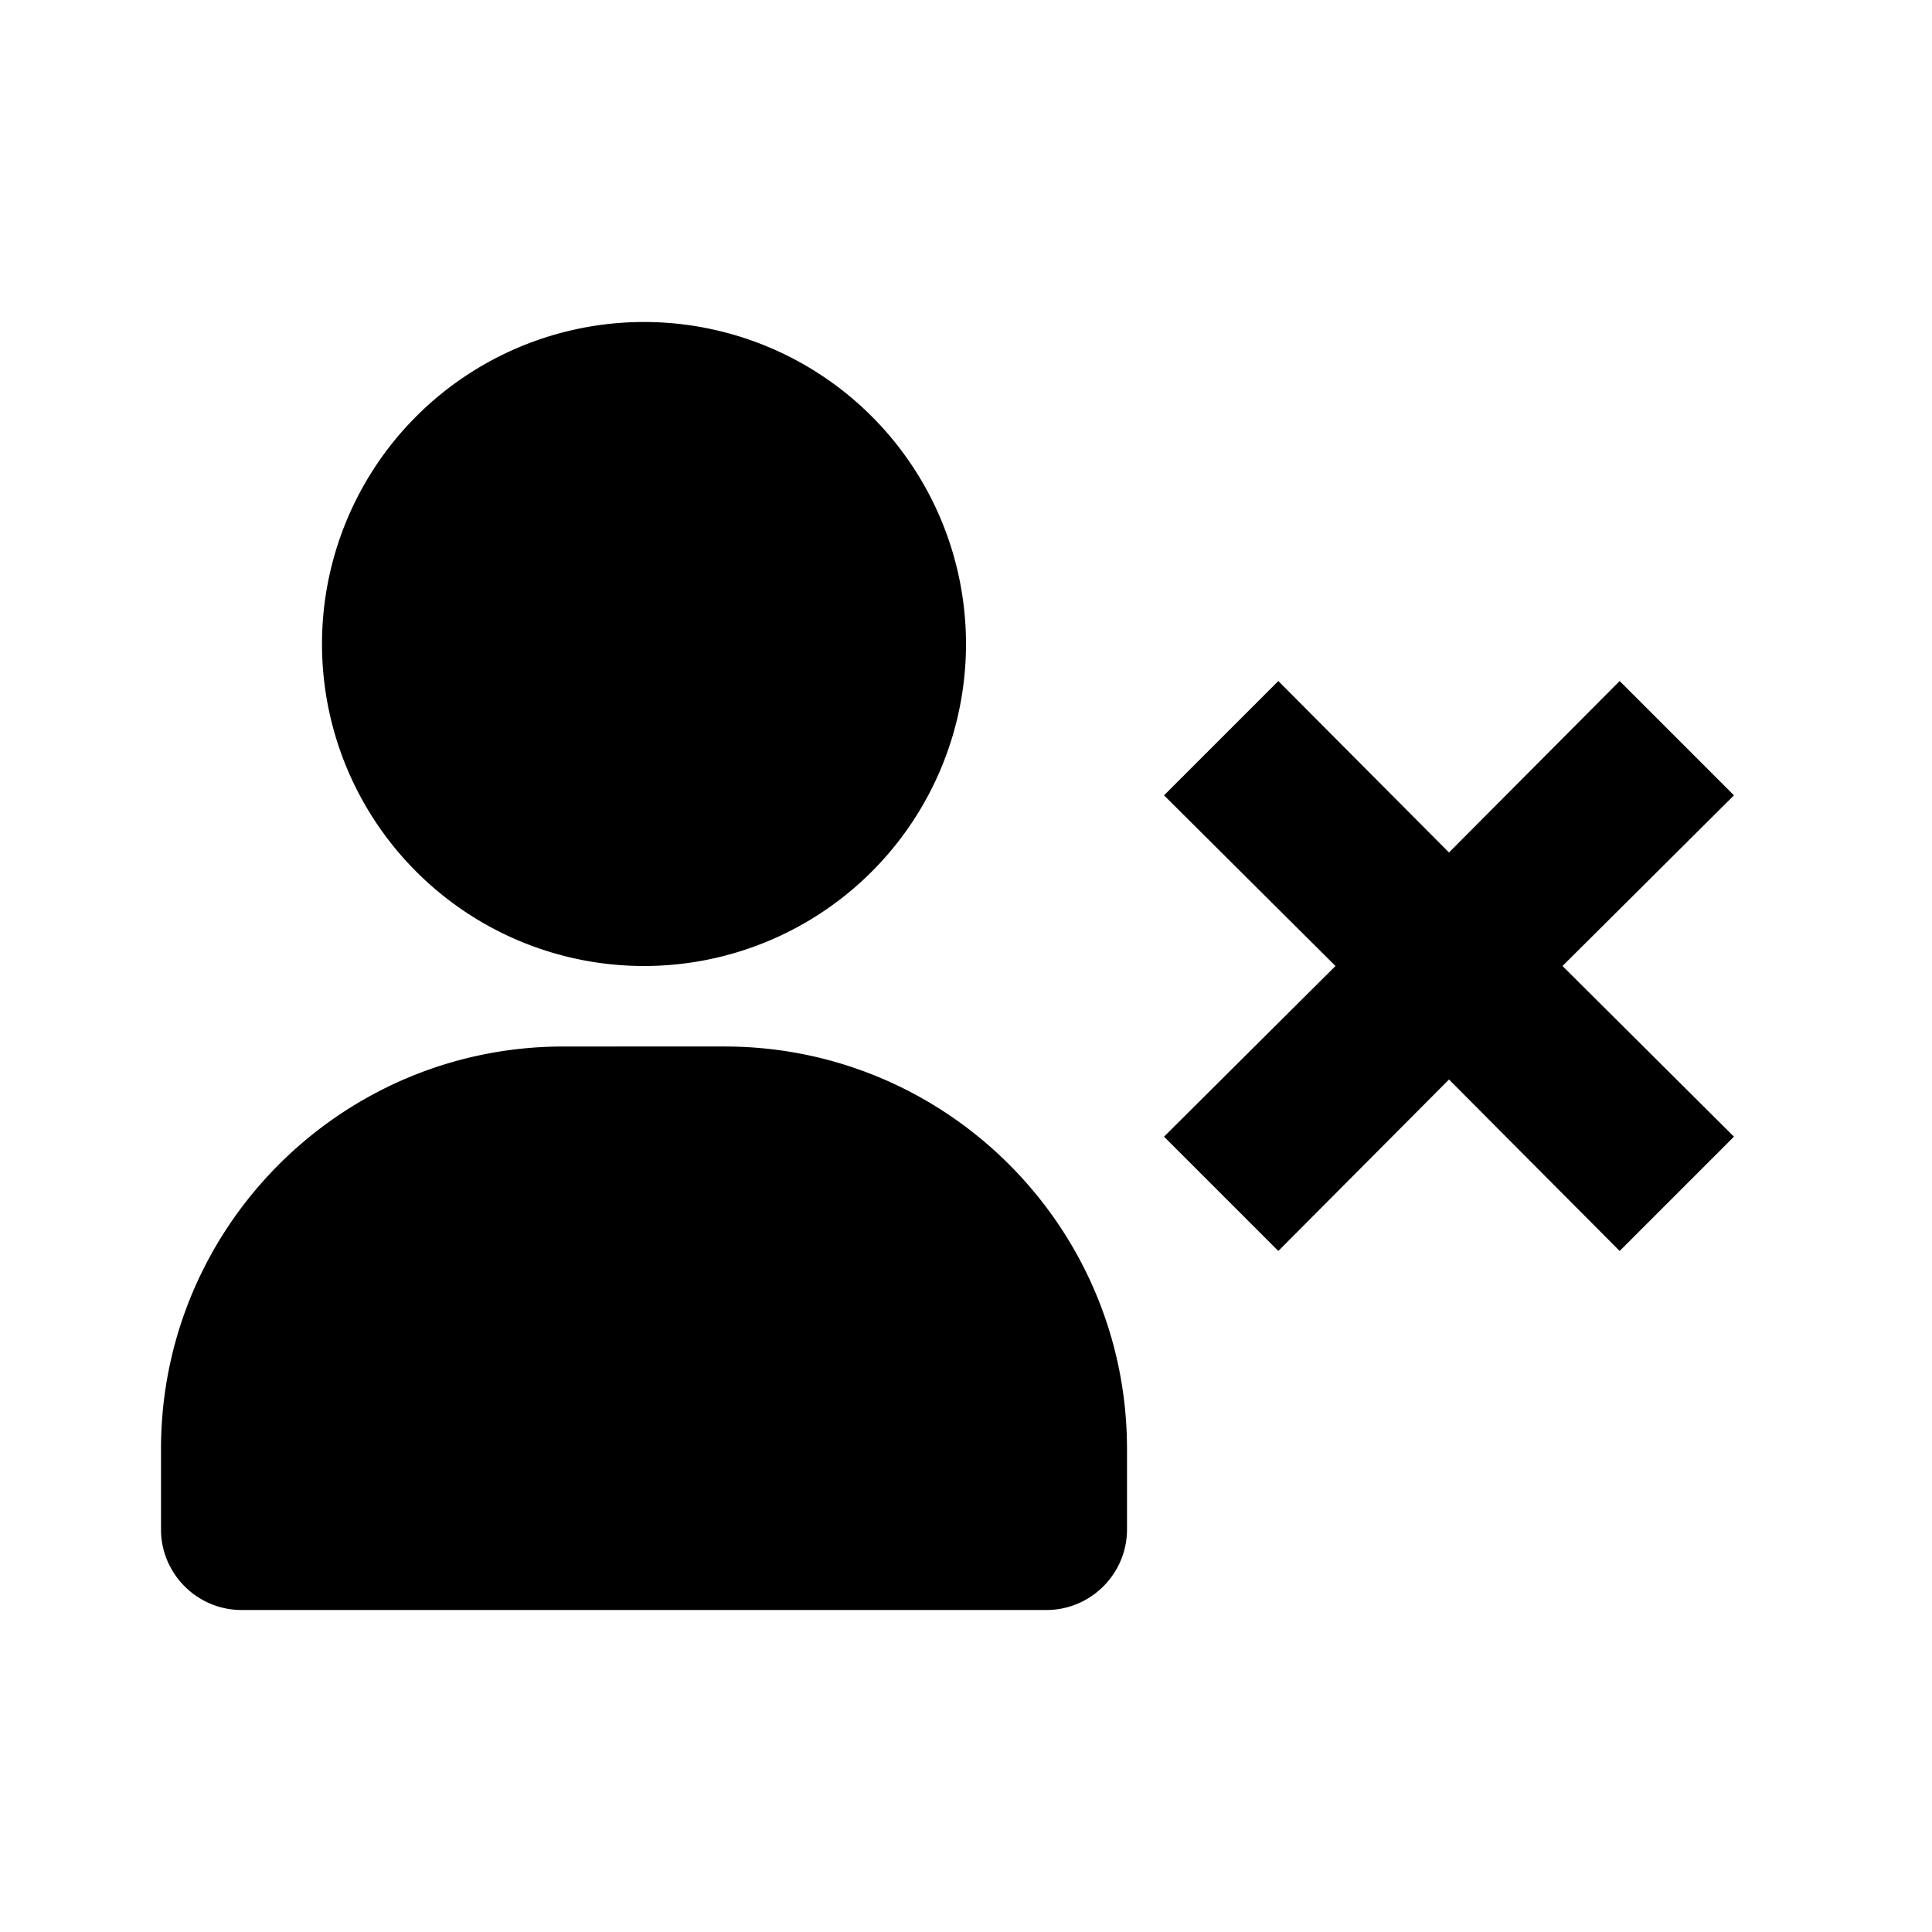 <svg xmlns="http://www.w3.org/2000/svg" width="24" height="24"><!--Boxicons v3.0 https://boxicons.com | License  https://docs.boxicons.com/free--><path d="M20.12 8.46 18 10.59l-2.12-2.13-1.42 1.42L16.59 12l-2.13 2.12 1.42 1.42L18 13.41l2.12 2.13 1.42-1.42L19.41 12l2.13-2.12zM8 4a4 4 0 1 0 0 8 4 4 0 1 0 0-8M3 20h10c.55 0 1-.45 1-1v-1c0-2.76-2.24-5-5-5H7c-2.76 0-5 2.24-5 5v1c0 .55.45 1 1 1"/></svg>